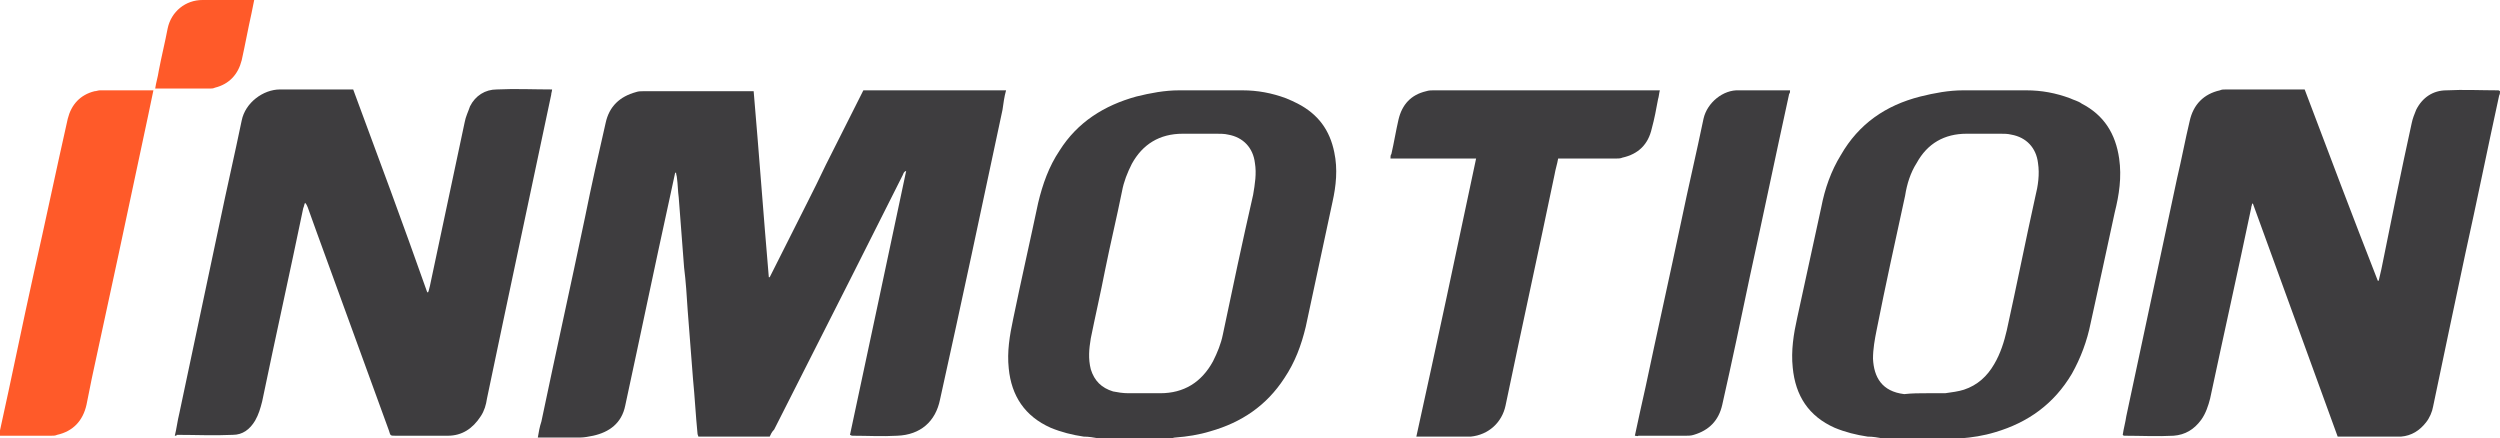 <svg width="211" height="37" viewBox="0 0 211 37" fill="none" xmlns="http://www.w3.org/2000/svg">
<g clip-path="url(#clip0)">
<path d="M92.741 37C92.289 36.925 91.913 36.85 91.461 36.85C90.482 36.701 89.579 36.477 88.676 36.103C86.493 35.131 85.364 33.412 85.138 31.095C84.987 29.675 85.213 28.329 85.514 26.909C86.192 23.62 86.944 20.331 87.622 17.117C87.998 15.547 88.525 14.053 89.428 12.707C90.934 10.315 93.192 8.895 95.902 8.148C97.107 7.849 98.311 7.624 99.516 7.624C101.322 7.624 103.054 7.624 104.86 7.624C106.14 7.624 107.344 7.849 108.549 8.297C108.925 8.446 109.226 8.596 109.527 8.745C111.259 9.642 112.237 10.988 112.614 12.857C112.915 14.277 112.764 15.697 112.463 17.042C111.71 20.556 110.958 24.069 110.205 27.582C109.828 29.151 109.301 30.572 108.398 31.917C106.893 34.234 104.785 35.655 102.15 36.402C101.172 36.701 100.193 36.85 99.214 36.925C99.064 36.925 98.913 37 98.838 37C96.806 37 94.773 37 92.741 37ZM101.247 11.287C100.795 11.287 100.344 11.287 99.817 11.287C97.859 11.287 96.429 12.184 95.526 13.828C95.15 14.576 94.848 15.323 94.698 16.145C94.246 18.388 93.719 20.556 93.268 22.798C92.891 24.741 92.439 26.685 92.063 28.554C91.913 29.451 91.837 30.273 92.063 31.17C92.364 32.141 92.966 32.739 93.945 33.038C94.321 33.113 94.773 33.188 95.225 33.188C96.128 33.188 97.031 33.188 97.935 33.188C99.892 33.188 101.397 32.291 102.376 30.497C102.752 29.75 103.054 29.002 103.204 28.255C104.032 24.293 104.86 20.406 105.763 16.445C105.914 15.547 106.065 14.65 105.914 13.754C105.763 12.483 104.935 11.586 103.656 11.362C103.355 11.287 102.978 11.287 102.677 11.287C102.15 11.287 101.699 11.287 101.247 11.287Z" fill="#3E3D3F"/>
<path d="M158.909 37C158.457 36.925 158.081 36.85 157.629 36.85C156.65 36.701 155.747 36.477 154.844 36.103C152.661 35.131 151.532 33.412 151.306 31.02C151.155 29.6 151.381 28.18 151.682 26.834C152.36 23.695 153.037 20.63 153.715 17.491C154.016 15.921 154.543 14.426 155.371 13.081C156.876 10.465 159.135 8.895 162.07 8.148C163.275 7.849 164.479 7.624 165.684 7.624C167.49 7.624 169.222 7.624 171.028 7.624C172.308 7.624 173.512 7.849 174.717 8.297C175.018 8.446 175.394 8.521 175.695 8.745C177.577 9.717 178.556 11.287 178.857 13.38C179.083 14.95 178.857 16.445 178.481 17.939C177.803 21.079 177.126 24.218 176.448 27.283C176.147 28.778 175.62 30.198 174.867 31.544C173.362 34.085 171.179 35.655 168.394 36.477C167.415 36.776 166.436 36.925 165.458 37C165.307 37 165.232 37.075 165.081 37.075C162.974 37 160.941 37 158.909 37ZM162.673 33.188C163.199 33.188 163.651 33.188 164.178 33.188C164.705 33.113 165.307 33.038 165.759 32.889C166.888 32.515 167.716 31.768 168.318 30.721C168.845 29.824 169.146 28.853 169.372 27.881C170.2 24.143 170.953 20.331 171.781 16.594C172.007 15.697 172.157 14.725 172.007 13.754C171.856 12.483 171.028 11.586 169.748 11.362C169.447 11.287 169.146 11.287 168.845 11.287C167.867 11.287 166.963 11.287 165.985 11.287C164.103 11.287 162.672 12.109 161.769 13.754C161.242 14.576 160.941 15.547 160.791 16.519C159.963 20.331 159.135 24.069 158.382 27.881C158.231 28.628 158.081 29.451 158.081 30.273C158.156 31.842 158.833 33.038 160.715 33.263C161.393 33.188 161.995 33.188 162.673 33.188Z" fill="#3E3D3F"/>
<path d="M64.964 36.85C62.931 36.85 60.974 36.85 58.941 36.85C58.941 36.776 58.866 36.701 58.866 36.551C58.716 35.057 58.64 33.487 58.49 31.992C58.339 30.049 58.189 28.105 58.038 26.162C57.963 24.966 57.888 23.77 57.737 22.574C57.587 20.63 57.436 18.612 57.285 16.669C57.21 16.145 57.21 15.547 57.135 15.024C57.135 14.875 57.06 14.725 57.06 14.576H56.984C56.834 15.248 56.683 15.996 56.533 16.669C55.253 22.499 54.048 28.329 52.769 34.234C52.468 35.729 51.414 36.477 50.059 36.776C49.682 36.85 49.306 36.925 49.005 36.925C47.876 36.925 46.747 36.925 45.693 36.925C45.618 36.925 45.467 36.925 45.392 36.925C45.467 36.477 45.542 36.028 45.693 35.58C46.897 29.824 48.177 24.069 49.381 18.313C49.908 15.697 50.511 13.006 51.113 10.39C51.414 8.97 52.317 8.148 53.672 7.774C53.898 7.699 54.048 7.699 54.274 7.699C57.285 7.699 60.221 7.699 63.232 7.699C63.307 7.699 63.458 7.699 63.609 7.699C64.06 12.931 64.437 18.164 64.888 23.396H64.964C65.491 22.349 66.017 21.303 66.544 20.257C67.071 19.21 67.598 18.164 68.125 17.117C68.652 16.071 69.179 15.024 69.706 13.903C70.233 12.857 70.76 11.81 71.287 10.764C71.814 9.717 72.341 8.671 72.868 7.624C76.857 7.624 80.847 7.624 84.912 7.624C84.761 8.148 84.686 8.745 84.611 9.269C82.879 17.416 81.148 25.564 79.341 33.711C78.965 35.58 77.685 36.701 75.728 36.776C74.448 36.85 73.244 36.776 71.964 36.776C71.889 36.776 71.889 36.776 71.739 36.701C73.319 29.301 74.9 21.901 76.481 14.426C76.255 14.501 76.255 14.65 76.18 14.8C74.75 17.64 73.319 20.481 71.889 23.321C69.706 27.657 67.523 31.917 65.34 36.252C65.114 36.477 65.039 36.701 64.964 36.85Z" fill="#3E3D3F"/>
<path d="M197.3 36.85C194.891 30.273 192.557 23.77 190.148 17.192H190.073C190.073 17.341 189.998 17.416 189.998 17.566C188.869 22.948 187.664 28.329 186.535 33.636C186.385 34.234 186.159 34.907 185.782 35.43C185.18 36.252 184.427 36.701 183.449 36.776C182.094 36.85 180.664 36.776 179.309 36.776C179.233 36.776 179.233 36.776 179.158 36.701C179.233 36.178 179.384 35.655 179.459 35.131C180.889 28.404 182.32 21.752 183.75 15.024C184.126 13.455 184.427 11.81 184.804 10.24C185.105 8.82 186.008 7.923 187.363 7.624C187.514 7.55 187.664 7.55 187.89 7.55C189.998 7.55 192.181 7.55 194.289 7.55C194.364 7.55 194.364 7.55 194.514 7.55C196.547 12.931 198.579 18.313 200.687 23.695H200.762C200.838 23.396 200.913 23.022 200.988 22.723C201.816 18.612 202.644 14.501 203.548 10.39C203.623 10.016 203.773 9.642 203.924 9.269C204.451 8.222 205.354 7.624 206.483 7.624C207.914 7.55 209.419 7.624 210.849 7.624C210.849 7.624 210.925 7.624 211 7.699C211 7.848 211 7.923 210.925 8.073C209.946 12.558 209.043 17.042 208.064 21.453C207.161 25.713 206.258 29.974 205.354 34.309C205.279 34.758 205.053 35.281 204.752 35.655C204.225 36.327 203.548 36.776 202.644 36.85C202.418 36.85 202.193 36.85 201.967 36.85C200.537 36.85 199.182 36.85 197.751 36.85C197.601 36.85 197.45 36.85 197.3 36.85Z" fill="#3E3D3F"/>
<path d="M14.754 36.776C14.905 36.178 14.98 35.505 15.131 34.907C16.26 29.6 17.389 24.218 18.518 18.911C19.12 15.996 19.798 13.081 20.4 10.166C20.701 8.671 22.207 7.55 23.637 7.55C25.594 7.55 27.476 7.55 29.433 7.55C29.508 7.55 29.659 7.55 29.809 7.55C31.917 13.23 34.025 18.911 36.057 24.667H36.133C36.208 24.517 36.208 24.368 36.283 24.143C37.262 19.509 38.24 14.95 39.219 10.315C39.294 9.867 39.52 9.418 39.671 8.97C40.122 8.073 40.95 7.55 41.929 7.55C43.51 7.475 45.015 7.55 46.596 7.55C46.596 7.699 46.521 7.849 46.521 7.998C45.618 12.259 44.714 16.519 43.811 20.78C42.908 25.04 42.004 29.301 41.101 33.636C41.026 34.16 40.875 34.683 40.574 35.131C39.897 36.178 38.993 36.776 37.789 36.776C36.359 36.776 34.853 36.776 33.423 36.776C32.896 36.776 32.971 36.776 32.821 36.327C30.788 30.721 28.756 25.19 26.723 19.584C26.497 18.911 26.196 18.164 25.97 17.491C25.895 17.341 25.895 17.267 25.745 17.117C25.669 17.267 25.669 17.416 25.594 17.566C24.465 23.022 23.261 28.404 22.131 33.861C21.981 34.459 21.83 34.982 21.529 35.505C21.077 36.252 20.475 36.701 19.647 36.701C18.066 36.776 16.486 36.701 14.905 36.701C14.905 36.776 14.905 36.776 14.754 36.776Z" fill="#3E3D3F"/>
<path d="M124.583 13.38C122.098 13.38 119.765 13.38 117.356 13.38C117.356 13.23 117.356 13.081 117.431 13.006C117.657 12.034 117.808 11.063 118.034 10.091C118.335 8.82 119.087 7.998 120.367 7.699C120.593 7.624 120.819 7.624 120.969 7.624C127.217 7.624 133.465 7.624 139.713 7.624C139.788 7.624 139.939 7.624 140.09 7.624C140.014 7.923 140.014 8.148 139.939 8.372C139.788 9.194 139.638 10.016 139.412 10.838C139.111 12.184 138.283 13.006 136.928 13.305C136.777 13.38 136.552 13.38 136.401 13.38C134.971 13.38 133.465 13.38 132.035 13.38C131.884 13.38 131.734 13.38 131.508 13.38C131.433 13.828 131.282 14.277 131.207 14.725C129.852 21.228 128.422 27.731 127.067 34.234C126.766 35.655 125.636 36.701 124.131 36.85C123.905 36.85 123.604 36.85 123.378 36.85C122.249 36.85 121.195 36.85 120.066 36.85C119.915 36.85 119.765 36.85 119.539 36.85C121.27 29.002 122.927 21.228 124.583 13.38Z" fill="#3E3D3F"/>
<path d="M137.982 36.776C138.283 35.356 138.584 34.01 138.885 32.665C139.864 28.03 140.918 23.321 141.896 18.687C142.498 15.772 143.176 12.931 143.778 10.016C144.079 8.671 145.434 7.55 146.789 7.624C148.069 7.624 149.424 7.624 150.704 7.624C150.854 7.624 150.929 7.624 151.08 7.624C151.08 7.774 151.08 7.848 151.005 7.923C149.876 13.081 148.822 18.164 147.692 23.321C146.94 26.909 146.187 30.497 145.359 34.16C145.058 35.505 144.23 36.327 142.95 36.701C142.724 36.776 142.498 36.776 142.273 36.776C140.918 36.776 139.638 36.776 138.283 36.776C138.208 36.85 138.132 36.776 137.982 36.776Z" fill="#3E3D3F"/>
<path d="M12.947 7.624C12.796 8.372 12.645 9.044 12.495 9.792C11.667 13.679 10.839 17.566 10.011 21.453C9.258 24.966 8.505 28.404 7.752 31.917C7.602 32.665 7.451 33.412 7.301 34.16C7 35.505 6.172 36.402 4.817 36.701C4.666 36.776 4.516 36.776 4.29 36.776C2.935 36.776 1.58 36.776 0.225 36.776C0.15 36.776 0.074 36.776 -0.076 36.776C-0.076 36.626 -0.076 36.477 -0.001 36.327C0.978 31.917 1.881 27.432 2.859 23.022C3.838 18.687 4.741 14.351 5.72 10.016C6.021 8.82 6.774 7.998 7.978 7.699C8.129 7.699 8.279 7.624 8.43 7.624C9.86 7.624 11.29 7.624 12.721 7.624C12.796 7.624 12.871 7.624 12.947 7.624Z" fill="#FF5A29"/>
<path d="M13.098 7.475C13.173 6.952 13.324 6.503 13.399 5.98C13.625 4.784 13.926 3.588 14.152 2.392C14.453 0.972 15.658 0 17.088 0C18.367 0 19.647 0 21.002 0C21.153 0 21.228 0 21.454 0C21.379 0.374 21.303 0.747 21.228 1.121C20.927 2.467 20.701 3.737 20.4 5.083C20.099 6.279 19.346 7.101 18.142 7.4C17.991 7.475 17.841 7.475 17.69 7.475C16.26 7.475 14.905 7.475 13.475 7.475C13.324 7.475 13.249 7.475 13.098 7.475Z" fill="#FF5A29"/>
</g>
<defs>
<clipPath id="clip0">
<rect width="211" height="37" fill="white"/>
</clipPath>
</defs>
</svg>

